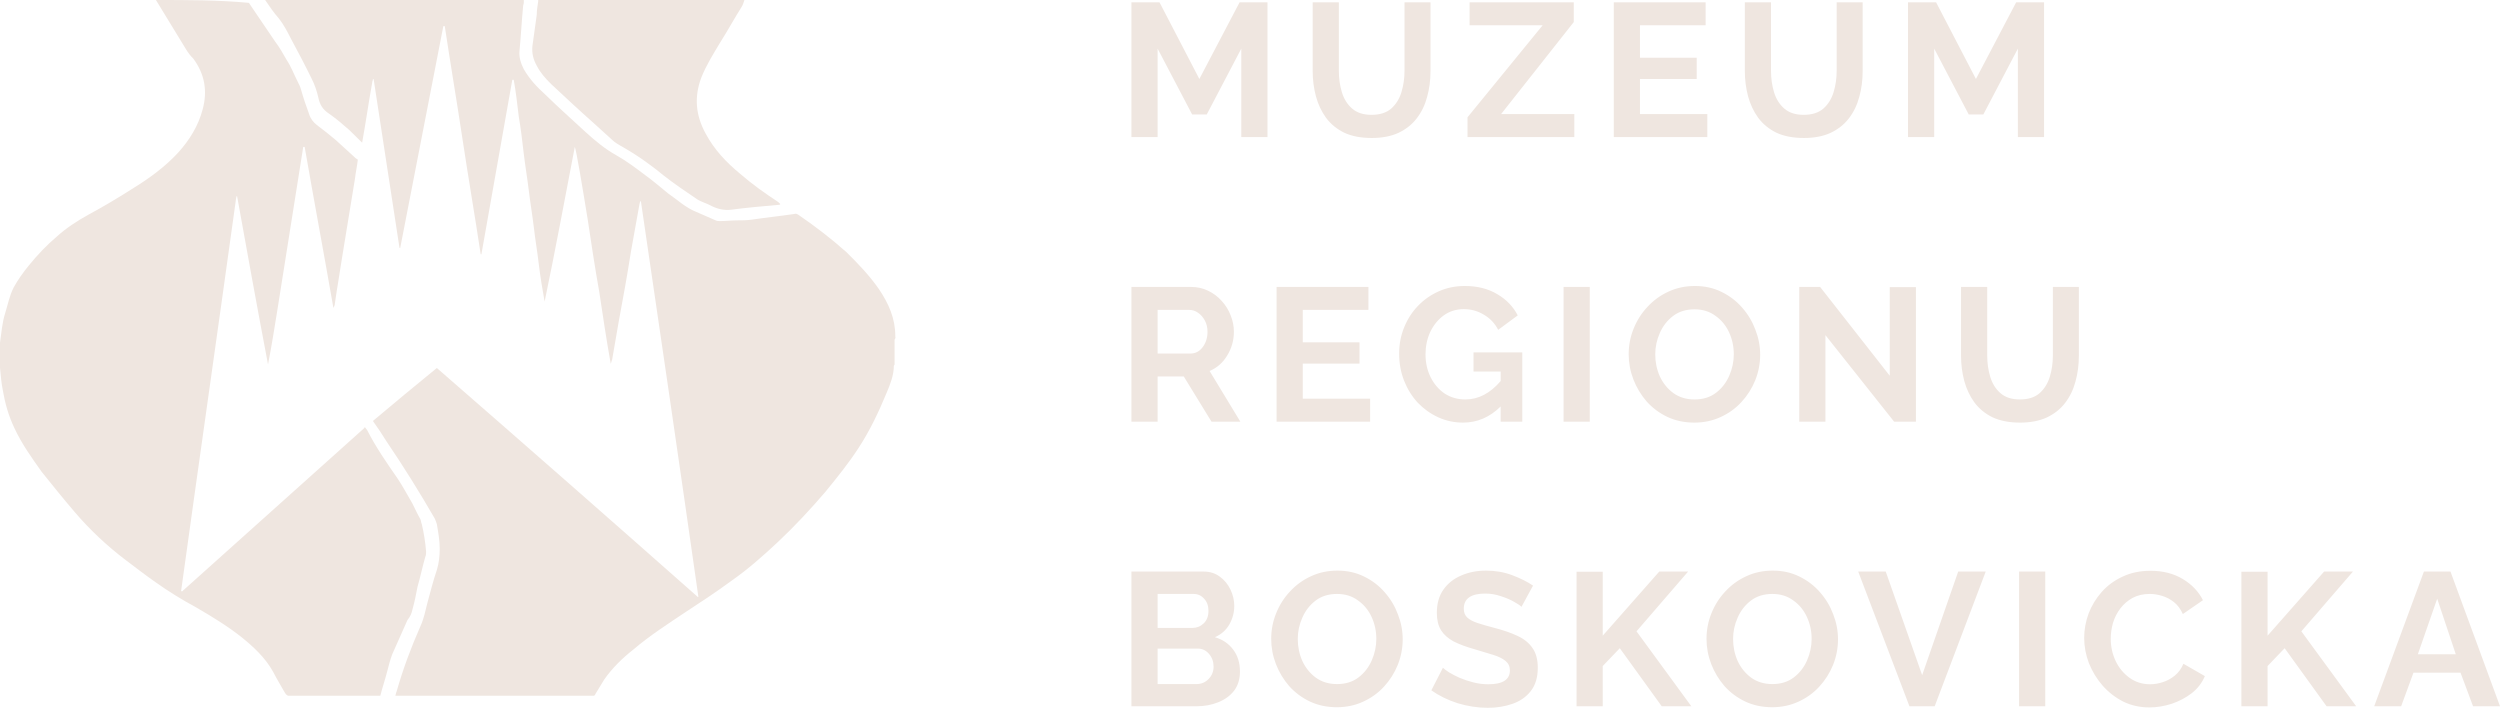 <?xml version="1.0" encoding="UTF-8" standalone="no"?>
<svg
   width="237.161"
   height="67.144"
   viewBox="0 0 237.161 67.144"
   fill="none"
   version="1.1"
   id="svg19"
   xmlns="http://www.w3.org/2000/svg"
   xmlns:svg="http://www.w3.org/2000/svg">
  <g
     clip-path="url(#clip0)"
     id="g10"
     transform="translate(0,-4)">
    <path
       d="m 39.126,61.825 c 0.204,-0.737 0.341,-1.407 0.477,-2.144 0.273,-0.938 0.477,-1.943 0.75,-2.881 0.068,-0.134 0.068,-0.335 0.068,-0.469 -0.068,-0.871 -0.204,-1.742 -0.409,-2.613 -0.068,-0.134 -0.068,-0.335 -0.136,-0.469 -0.273,-0.469 -0.477,-0.938 -0.75,-1.474 -0.477,-0.804 -0.886,-1.608 -1.431,-2.412 -1.022,-1.474 -2.045,-2.948 -2.863,-4.556 -0.068,-0.067 -0.136,-0.201 -0.204,-0.268 -0.068,0 -0.068,0 -0.068,0.067 -5.657,5.092 -11.383,10.185 -17.041,15.277 l -0.068,0.067 c 0,0 -0.068,0 -0.068,0.067 l -0.068,0.067 c 0,0 0,0 -0.068,0 0,0 0,0 -0.068,0 1.704,-12.329 3.476,-24.658 5.181,-36.987 0,-0.134 0.068,-0.335 0.068,-0.469 0,0 0,0 0.068,0 0.954,5.293 1.909,10.587 2.931,15.947 0.341,-1.742 0.614,-3.484 0.886,-5.159 0.273,-1.742 0.545,-3.484 0.818,-5.159 0.273,-1.742 0.545,-3.484 0.818,-5.159 0.273,-1.742 0.545,-3.417 0.818,-5.159 0.068,0 0.068,0 0.136,0 0.886,5.092 1.84,10.185 2.727,15.277 0.068,-0.134 0.136,-0.268 0.136,-0.402 0.204,-1.474 0.477,-2.948 0.682,-4.355 0.409,-2.479 0.818,-5.025 1.227,-7.505 0.068,-0.603 0.204,-1.206 0.273,-1.809 -0.068,-0.067 -0.136,-0.067 -0.204,-0.134 -0.682,-0.603 -1.295,-1.206 -1.909,-1.742 -0.545,-0.469 -1.159,-0.938 -1.772,-1.407 -0.341,-0.268 -0.613,-0.603 -0.75,-1.072 -0.273,-0.737 -0.545,-1.541 -0.75,-2.278 -0.068,-0.268 -0.204,-0.536 -0.341,-0.804 C 27.879,11.036 27.606,10.299 27.197,9.695 26.857,9.092 26.516,8.489 26.107,7.953 25.289,6.747 24.471,5.541 23.653,4.335 c 0,0 0,-0.067 -0.068,-0.067 C 20.722,4 17.723,4 14.792,4 c 0.341,0.536 0.682,1.139 1.022,1.675 0.614,1.005 1.227,2.01 1.841,3.015 0.204,0.335 0.409,0.603 0.682,0.871 1.091,1.474 1.363,3.082 0.886,4.824 -0.409,1.541 -1.227,2.881 -2.317,4.087 -1.295,1.407 -2.795,2.479 -4.431,3.484 -1.363,0.871 -2.727,1.675 -4.09,2.412 -1.091,0.603 -2.113,1.273 -2.999,2.077 -0.954,0.804 -1.84,1.742 -2.658,2.747 -0.545,0.67 -1.022,1.34 -1.431,2.077 -0.409,0.804 -0.545,1.608 -0.818,2.479 -0.273,0.871 -0.341,1.809 -0.477,2.747 0,0.067 -0.068,0.134 -0.136,0.268 0,0.603 0,1.206 0,1.876 0.068,0.067 0.068,0.201 0.136,0.268 C 0.068,39.647 0.136,40.384 0.273,41.054 c 0.204,1.206 0.545,2.412 1.091,3.551 0.682,1.474 1.636,2.814 2.59,4.154 1.022,1.273 2.045,2.546 3.136,3.819 1.431,1.675 3.067,3.216 4.84,4.556 0.886,0.67 1.84,1.407 2.795,2.077 1.227,0.871 2.522,1.675 3.885,2.412 1.5,0.871 2.931,1.742 4.294,2.814 1.159,0.938 2.249,1.943 2.999,3.283 0.341,0.67 0.75,1.34 1.091,1.943 0.136,0.268 0.341,0.402 0.682,0.402 2.658,0 5.249,0 7.907,0 0.136,0 0.341,0 0.477,0 0.204,-0.804 0.477,-1.608 0.682,-2.412 0.136,-0.536 0.273,-1.072 0.477,-1.608 0.477,-1.072 0.954,-2.144 1.431,-3.216 0.273,-0.335 0.409,-0.67 0.477,-1.005 z"
       fill="#efe6e0"
       id="path2" />
    <path
       d="m 36.877,19.344 c 0.068,0.402 0.068,0.737 0.068,1.005 0,0.201 0.136,0.402 0.341,0.536 0.409,0.268 0.818,0.536 1.227,0.804 0.068,0.067 0.136,0.067 0.273,0.134 0.068,-0.268 0.068,-0.469 0.136,-0.67 0.068,-0.201 0,-0.402 -0.204,-0.536 -0.545,-0.402 -1.091,-0.804 -1.636,-1.206 -0.068,0 -0.068,0 -0.204,-0.067 z"
       fill="#efe6e0"
       id="path4" />
    <path
       d="m 84.932,35.894 c 0,-1.675 -0.614,-3.082 -1.568,-4.489 -0.886,-1.273 -1.977,-2.412 -3.067,-3.484 -1.431,-1.273 -2.999,-2.479 -4.567,-3.551 -0.136,-0.067 -0.204,-0.134 -0.409,-0.067 -1.363,0.201 -2.658,0.335 -4.022,0.536 -0.477,0.067 -0.954,0.067 -1.363,0.067 -0.545,0 -1.091,0.067 -1.636,0.067 -0.136,0 -0.273,0 -0.409,-0.067 -0.614,-0.268 -1.227,-0.536 -1.84,-0.804 -1.022,-0.402 -1.772,-1.139 -2.658,-1.742 -0.75,-0.603 -1.431,-1.206 -2.181,-1.742 -0.886,-0.67 -1.772,-1.34 -2.727,-1.876 -1.091,-0.603 -2.045,-1.407 -2.931,-2.211 -1.295,-1.206 -2.59,-2.345 -3.817,-3.551 -0.818,-0.737 -1.5,-1.474 -2.045,-2.412 -0.273,-0.536 -0.477,-1.139 -0.409,-1.742 0.136,-1.407 0.204,-2.814 0.341,-4.221 0,-0.134 0.068,-0.201 0.068,-0.402 V 4 C 41.512,4 33.332,4 25.152,4 c 0.409,0.603 0.818,1.206 1.295,1.742 0.477,0.603 0.818,1.273 1.159,1.943 0.682,1.273 1.363,2.546 1.977,3.819 0.273,0.536 0.477,1.139 0.613,1.742 0.136,0.67 0.409,1.139 1.022,1.541 0.682,0.469 1.295,1.005 1.909,1.541 0.409,0.402 0.818,0.804 1.227,1.206 0.341,-1.876 0.614,-3.819 0.954,-5.695 0,-0.134 0.068,-0.201 0.068,-0.335 h 0.068 c 0.818,5.36 1.636,10.654 2.454,16.014 h 0.068 c 1.363,-7.036 2.727,-14.071 4.09,-21.04 0.068,0 0.068,0 0.136,0 0.545,3.618 1.159,7.237 1.704,10.855 0.545,3.618 1.159,7.17 1.704,10.788 h 0.068 c 0.954,-5.494 1.977,-11.056 2.931,-16.55 0.068,0 0.068,0 0.136,0 0.204,1.139 0.341,2.345 0.477,3.484 0.204,1.206 0.341,2.345 0.477,3.551 0.136,1.139 0.341,2.345 0.477,3.484 0.136,1.139 0.341,2.345 0.477,3.484 0.136,1.206 0.341,2.345 0.477,3.551 0.136,1.139 0.341,2.345 0.545,3.484 1.022,-4.891 1.909,-9.716 2.863,-14.674 0.136,0.268 0.75,3.953 1.227,6.902 0.341,2.278 0.682,4.556 1.091,6.835 0.341,2.278 0.682,4.556 1.091,6.835 0.068,-0.134 0.068,-0.268 0.136,-0.402 0.204,-1.206 0.409,-2.345 0.613,-3.551 0.409,-2.211 0.818,-4.422 1.159,-6.633 0.273,-1.541 0.545,-3.082 0.818,-4.556 0,-0.067 0.068,-0.201 0.068,-0.268 h 0.068 c 1.84,12.53 3.681,25.06 5.453,37.523 0,0 0,0 -0.068,0 -8.18,-7.237 -16.427,-14.473 -24.743,-21.71 -2.045,1.675 -4.09,3.35 -6.066,5.025 0.477,0.67 0.886,1.273 1.295,1.943 1.636,2.412 3.135,4.824 4.567,7.303 0.068,0.134 0.136,0.335 0.204,0.536 0.136,0.804 0.273,1.541 0.273,2.345 0,0.67 -0.068,1.34 -0.273,2.01 -0.341,1.005 -0.613,2.077 -0.886,3.082 -0.204,0.804 -0.341,1.541 -0.682,2.278 -0.886,2.01 -1.636,4.02 -2.249,6.165 -0.068,0.134 -0.068,0.268 -0.136,0.469 0.204,0 0.341,0 0.477,0 5.998,0 11.929,0 17.927,0 0.068,0 0.136,0 0.204,0 0.204,0 0.341,-0.067 0.409,-0.268 0.273,-0.469 0.545,-0.871 0.818,-1.34 0.75,-1.072 1.704,-2.01 2.727,-2.814 1.568,-1.34 3.34,-2.479 5.044,-3.618 1.431,-0.938 2.863,-1.876 4.226,-2.881 1.636,-1.139 3.067,-2.412 4.499,-3.752 1.568,-1.474 3.067,-3.082 4.499,-4.757 1.091,-1.34 2.181,-2.68 3.136,-4.154 1.091,-1.675 1.909,-3.417 2.658,-5.226 0.341,-0.804 0.682,-1.675 0.682,-2.546 0,-0.067 0.068,-0.067 0.068,-0.134 0,-0.804 0,-1.608 0,-2.345 0.136,-0.201 0.068,-0.268 0.068,-0.335 z"
       fill="#efe6e0"
       id="path6" />
    <path
       d="M 68.368,7.953 C 69.05,6.881 69.663,5.742 70.345,4.67 70.481,4.469 70.549,4.201 70.618,4 64.074,4 57.53,4 51.054,4 v 0.134 c -0.068,0.469 -0.136,0.871 -0.136,1.273 -0.136,1.005 -0.273,1.943 -0.409,2.948 -0.068,0.67 0.068,1.273 0.409,1.876 0.341,0.67 0.818,1.206 1.363,1.742 1.363,1.273 2.727,2.546 4.09,3.752 0.614,0.536 1.159,1.072 1.772,1.608 0.204,0.201 0.477,0.335 0.682,0.469 0.954,0.536 1.909,1.139 2.795,1.809 0.477,0.335 0.886,0.67 1.295,1.005 1.022,0.804 2.113,1.541 3.204,2.278 0.409,0.268 0.954,0.402 1.431,0.67 0.545,0.268 1.159,0.402 1.772,0.335 1.5,-0.201 3.067,-0.335 4.567,-0.469 0.068,0 0.068,0 0.136,-0.067 -0.068,-0.067 -0.136,-0.134 -0.204,-0.201 -1.227,-0.804 -2.454,-1.675 -3.613,-2.68 -1.295,-1.072 -2.454,-2.278 -3.272,-3.819 -0.954,-1.742 -1.091,-3.484 -0.409,-5.293 0.477,-1.206 1.159,-2.278 1.84,-3.417 z"
       fill="#efe6e0"
       id="path8" />
  </g>
  <path
     d="M 117.754,13 V 4.612 l -3.276,6.246 h -1.386 L 109.816,4.612 V 13 h -2.484 V 0.22 h 2.664 l 3.78,7.272 3.816,-7.272 h 2.646 V 13 Z m 12.37,0.09 c -1.02,0 -1.89,-0.168 -2.61,-0.504 -0.708,-0.348 -1.284,-0.822 -1.728,-1.422 -0.432,-0.6 -0.75,-1.278 -0.954,-2.034 -0.204,-0.768 -0.306,-1.566 -0.306,-2.394 V 0.22 h 2.484 v 6.516 c 0,0.708 0.096,1.38 0.288,2.016 0.192,0.636 0.516,1.152 0.972,1.548 0.456,0.396 1.068,0.594 1.836,0.594 0.792,0 1.416,-0.198 1.872,-0.594 0.456,-0.408 0.78,-0.93 0.972,-1.566 0.192,-0.636 0.288,-1.302 0.288,-1.998 V 0.22 h 2.466 v 6.516 c 0,0.876 -0.108,1.698 -0.324,2.466 -0.204,0.768 -0.534,1.446 -0.99,2.034 -0.444,0.576 -1.02,1.032 -1.728,1.368 -0.708,0.324 -1.554,0.486 -2.538,0.486 z m 9.09,-1.962 7.128,-8.73 h -6.93 V 0.22 h 9.882 v 1.872 l -6.894,8.73 h 6.948 V 13 h -10.134 z m 22.751,-0.306 V 13 h -8.874 V 0.22 h 8.712 v 2.178 h -6.228 v 3.078 h 5.382 v 2.016 h -5.382 v 3.33 z m 9.155,2.268 c -1.02,0 -1.89,-0.168 -2.61,-0.504 -0.708,-0.348 -1.284,-0.822 -1.728,-1.422 -0.432,-0.6 -0.75,-1.278 -0.954,-2.034 -0.204,-0.768 -0.306,-1.566 -0.306,-2.394 V 0.22 h 2.484 v 6.516 c 0,0.708 0.096,1.38 0.288,2.016 0.192,0.636 0.516,1.152 0.972,1.548 0.456,0.396 1.068,0.594 1.836,0.594 0.792,0 1.416,-0.198 1.872,-0.594 0.456,-0.408 0.78,-0.93 0.972,-1.566 0.192,-0.636 0.288,-1.302 0.288,-1.998 V 0.22 h 2.466 v 6.516 c 0,0.876 -0.108,1.698 -0.324,2.466 -0.204,0.768 -0.534,1.446 -0.99,2.034 -0.444,0.576 -1.02,1.032 -1.728,1.368 -0.708,0.324 -1.554,0.486 -2.538,0.486 z M 191.424,13 V 4.612 l -3.276,6.246 h -1.386 L 183.486,4.612 V 13 h -2.484 V 0.22 h 2.664 l 3.78,7.272 3.816,-7.272 h 2.646 V 13 Z M 107.332,40 V 27.22 h 5.652 c 0.588,0 1.128,0.12 1.62,0.36 0.504,0.24 0.936,0.564 1.296,0.972 0.372,0.408 0.654,0.864 0.846,1.368 0.204,0.504 0.306,1.02 0.306,1.548 0,0.816 -0.21,1.566 -0.63,2.25 -0.408,0.684 -0.966,1.176 -1.674,1.476 L 117.664,40 h -2.736 L 112.3,35.716 h -2.484 V 40 Z m 2.484,-6.462 h 3.114 c 0.468,0 0.852,-0.198 1.152,-0.594 0.312,-0.408 0.468,-0.9 0.468,-1.476 0,-0.396 -0.084,-0.75 -0.252,-1.062 -0.168,-0.312 -0.384,-0.558 -0.648,-0.738 -0.252,-0.18 -0.528,-0.27 -0.828,-0.27 h -3.006 z m 20.161,4.284 V 40 h -8.874 V 27.22 h 8.712 v 2.178 h -6.228 v 3.078 h 5.382 v 2.016 h -5.382 v 3.33 z m 8.818,2.268 c -0.84,0 -1.626,-0.168 -2.358,-0.504 -0.732,-0.336 -1.38,-0.798 -1.944,-1.386 -0.552,-0.6 -0.984,-1.296 -1.296,-2.088 -0.312,-0.792 -0.468,-1.65 -0.468,-2.574 0,-0.876 0.156,-1.698 0.468,-2.466 0.312,-0.78 0.75,-1.464 1.314,-2.052 0.564,-0.588 1.224,-1.05 1.98,-1.386 0.756,-0.336 1.578,-0.504 2.466,-0.504 1.188,0 2.214,0.258 3.078,0.774 0.864,0.504 1.512,1.176 1.944,2.016 l -1.854,1.368 c -0.324,-0.624 -0.78,-1.104 -1.368,-1.44 -0.576,-0.348 -1.206,-0.522 -1.89,-0.522 -0.72,0 -1.356,0.198 -1.908,0.594 -0.54,0.396 -0.966,0.918 -1.278,1.566 -0.3,0.648 -0.45,1.356 -0.45,2.124 0,0.804 0.162,1.53 0.486,2.178 0.324,0.648 0.768,1.164 1.332,1.548 0.576,0.372 1.23,0.558 1.962,0.558 1.236,0 2.352,-0.582 3.348,-1.746 v -0.9 h -2.574 V 33.43 h 4.626 V 40 h -2.052 v -1.44 c -1.032,1.02 -2.22,1.53 -3.564,1.53 z M 148.328,40 V 27.22 h 2.484 V 40 Z m 12.404,0.09 c -0.936,0 -1.788,-0.18 -2.556,-0.54 -0.756,-0.36 -1.41,-0.846 -1.962,-1.458 -0.54,-0.624 -0.96,-1.32 -1.26,-2.088 -0.3,-0.78 -0.45,-1.578 -0.45,-2.394 0,-0.852 0.156,-1.662 0.468,-2.43 0.312,-0.78 0.75,-1.47 1.314,-2.07 0.564,-0.612 1.224,-1.092 1.98,-1.44 0.768,-0.36 1.608,-0.54 2.52,-0.54 0.924,0 1.764,0.186 2.52,0.558 0.768,0.372 1.422,0.87 1.962,1.494 0.552,0.624 0.972,1.326 1.26,2.106 0.3,0.768 0.45,1.554 0.45,2.358 0,0.84 -0.156,1.65 -0.468,2.43 -0.312,0.768 -0.75,1.458 -1.314,2.07 -0.552,0.6 -1.212,1.074 -1.98,1.422 -0.756,0.348 -1.584,0.522 -2.484,0.522 z m -3.708,-6.48 c 0,0.744 0.144,1.44 0.432,2.088 0.3,0.648 0.726,1.176 1.278,1.584 0.564,0.408 1.236,0.612 2.016,0.612 0.804,0 1.482,-0.21 2.034,-0.63 0.552,-0.42 0.972,-0.96 1.26,-1.62 0.288,-0.66 0.432,-1.338 0.432,-2.034 0,-0.744 -0.15,-1.44 -0.45,-2.088 -0.3,-0.648 -0.732,-1.17 -1.296,-1.566 -0.552,-0.408 -1.212,-0.612 -1.98,-0.612 -0.804,0 -1.482,0.21 -2.034,0.63 -0.552,0.42 -0.972,0.96 -1.26,1.62 -0.288,0.648 -0.432,1.32 -0.432,2.016 z m 16.144,-1.818 V 40 h -2.484 V 27.22 h 1.98 l 6.606,8.424 v -8.406 h 2.484 V 40 h -2.07 z m 18.462,8.298 c -1.02,0 -1.89,-0.168 -2.61,-0.504 -0.708,-0.348 -1.284,-0.822 -1.728,-1.422 -0.432,-0.6 -0.75,-1.278 -0.954,-2.034 -0.204,-0.768 -0.306,-1.566 -0.306,-2.394 V 27.22 h 2.484 v 6.516 c 0,0.708 0.096,1.38 0.288,2.016 0.192,0.636 0.516,1.152 0.972,1.548 0.456,0.396 1.068,0.594 1.836,0.594 0.792,0 1.416,-0.198 1.872,-0.594 0.456,-0.408 0.78,-0.93 0.972,-1.566 0.192,-0.636 0.288,-1.302 0.288,-1.998 V 27.22 h 2.466 v 6.516 c 0,0.876 -0.108,1.698 -0.324,2.466 -0.204,0.768 -0.534,1.446 -0.99,2.034 -0.444,0.576 -1.02,1.032 -1.728,1.368 -0.708,0.324 -1.554,0.486 -2.538,0.486 z m -74.002,23.616 c 0,0.72 -0.186,1.326 -0.558,1.818 -0.372,0.48 -0.876,0.846 -1.512,1.098 C 114.934,66.874 114.25,67 113.506,67 h -6.174 V 54.22 h 6.84 c 0.6,0 1.116,0.162 1.548,0.486 0.432,0.312 0.768,0.72 1.008,1.224 0.24,0.504 0.36,1.02 0.36,1.548 0,0.624 -0.156,1.212 -0.468,1.764 -0.312,0.54 -0.768,0.942 -1.368,1.206 0.732,0.216 1.308,0.606 1.728,1.17 0.432,0.564 0.648,1.26 0.648,2.088 z m -7.812,-7.362 v 3.222 h 3.312 c 0.408,0 0.762,-0.144 1.062,-0.432 0.3,-0.288 0.45,-0.684 0.45,-1.188 0,-0.48 -0.138,-0.864 -0.414,-1.152 -0.264,-0.3 -0.594,-0.45 -0.99,-0.45 z m 5.31,6.894 c 0,-0.468 -0.144,-0.87 -0.432,-1.206 -0.288,-0.336 -0.642,-0.504 -1.062,-0.504 h -3.816 v 3.366 h 3.69 c 0.456,0 0.84,-0.162 1.152,-0.486 0.312,-0.324 0.468,-0.714 0.468,-1.17 z m 11.694,3.852 c -0.936,0 -1.788,-0.18 -2.556,-0.54 -0.756,-0.36 -1.41,-0.846 -1.962,-1.458 -0.54,-0.624 -0.96,-1.32 -1.26,-2.088 -0.3,-0.78 -0.45,-1.578 -0.45,-2.394 0,-0.852 0.156,-1.662 0.468,-2.43 0.312,-0.78 0.75,-1.47 1.314,-2.07 0.564,-0.612 1.224,-1.092 1.98,-1.44 0.768,-0.36 1.608,-0.54 2.52,-0.54 0.924,0 1.764,0.186 2.52,0.558 0.768,0.372 1.422,0.87 1.962,1.494 0.552,0.624 0.972,1.326 1.26,2.106 0.3,0.768 0.45,1.554 0.45,2.358 0,0.84 -0.156,1.65 -0.468,2.43 -0.312,0.768 -0.75,1.458 -1.314,2.07 -0.552,0.6 -1.212,1.074 -1.98,1.422 -0.756,0.348 -1.584,0.522 -2.484,0.522 z m -3.708,-6.48 c 0,0.744 0.144,1.44 0.432,2.088 0.3,0.648 0.726,1.176 1.278,1.584 0.564,0.408 1.236,0.612 2.016,0.612 0.804,0 1.482,-0.21 2.034,-0.63 0.552,-0.42 0.972,-0.96 1.26,-1.62 0.288,-0.66 0.432,-1.338 0.432,-2.034 0,-0.744 -0.15,-1.44 -0.45,-2.088 -0.3,-0.648 -0.732,-1.17 -1.296,-1.566 -0.552,-0.408 -1.212,-0.612 -1.98,-0.612 -0.804,0 -1.482,0.21 -2.034,0.63 -0.552,0.42 -0.972,0.96 -1.26,1.62 -0.288,0.648 -0.432,1.32 -0.432,2.016 z m 21.221,-3.042 c -0.108,-0.12 -0.336,-0.276 -0.684,-0.468 -0.348,-0.204 -0.768,-0.384 -1.26,-0.54 -0.48,-0.168 -0.978,-0.252 -1.494,-0.252 -1.356,0 -2.034,0.48 -2.034,1.44 0,0.348 0.108,0.624 0.324,0.828 0.216,0.204 0.54,0.378 0.972,0.522 0.432,0.144 0.972,0.3 1.62,0.468 0.84,0.216 1.566,0.468 2.178,0.756 0.624,0.288 1.098,0.672 1.422,1.152 0.336,0.468 0.504,1.092 0.504,1.872 0,0.912 -0.222,1.65 -0.666,2.214 -0.432,0.552 -1.008,0.954 -1.728,1.206 -0.72,0.252 -1.5,0.378 -2.34,0.378 -0.96,0 -1.914,-0.144 -2.862,-0.432 -0.936,-0.3 -1.77,-0.708 -2.502,-1.224 l 1.098,-2.142 c 0.108,0.108 0.3,0.252 0.576,0.432 0.276,0.168 0.612,0.342 1.008,0.522 0.396,0.168 0.828,0.312 1.296,0.432 0.468,0.12 0.942,0.18 1.422,0.18 1.368,0 2.052,-0.438 2.052,-1.314 0,-0.372 -0.138,-0.672 -0.414,-0.9 -0.276,-0.228 -0.666,-0.42 -1.17,-0.576 -0.492,-0.156 -1.068,-0.33 -1.728,-0.522 -0.816,-0.228 -1.494,-0.48 -2.034,-0.756 -0.528,-0.288 -0.924,-0.642 -1.188,-1.062 -0.264,-0.432 -0.396,-0.978 -0.396,-1.638 0,-0.876 0.204,-1.608 0.612,-2.196 0.42,-0.6 0.984,-1.05 1.692,-1.35 0.708,-0.312 1.494,-0.468 2.358,-0.468 0.888,0 1.716,0.144 2.484,0.432 0.768,0.288 1.428,0.618 1.98,0.99 z M 149.558,67 V 54.238 h 2.484 v 6.066 l 5.364,-6.084 h 2.736 l -4.896,5.67 5.202,7.11 h -2.808 l -3.978,-5.508 -1.62,1.692 V 67 Z m 18.557,0.09 c -0.936,0 -1.788,-0.18 -2.556,-0.54 -0.756,-0.36 -1.41,-0.846 -1.962,-1.458 -0.54,-0.624 -0.96,-1.32 -1.26,-2.088 -0.3,-0.78 -0.45,-1.578 -0.45,-2.394 0,-0.852 0.156,-1.662 0.468,-2.43 0.312,-0.78 0.75,-1.47 1.314,-2.07 0.564,-0.612 1.224,-1.092 1.98,-1.44 0.768,-0.36 1.608,-0.54 2.52,-0.54 0.924,0 1.764,0.186 2.52,0.558 0.768,0.372 1.422,0.87 1.962,1.494 0.552,0.624 0.972,1.326 1.26,2.106 0.3,0.768 0.45,1.554 0.45,2.358 0,0.84 -0.156,1.65 -0.468,2.43 -0.312,0.768 -0.75,1.458 -1.314,2.07 -0.552,0.6 -1.212,1.074 -1.98,1.422 -0.756,0.348 -1.584,0.522 -2.484,0.522 z m -3.708,-6.48 c 0,0.744 0.144,1.44 0.432,2.088 0.3,0.648 0.726,1.176 1.278,1.584 0.564,0.408 1.236,0.612 2.016,0.612 0.804,0 1.482,-0.21 2.034,-0.63 0.552,-0.42 0.972,-0.96 1.26,-1.62 0.288,-0.66 0.432,-1.338 0.432,-2.034 0,-0.744 -0.15,-1.44 -0.45,-2.088 -0.3,-0.648 -0.732,-1.17 -1.296,-1.566 -0.552,-0.408 -1.212,-0.612 -1.98,-0.612 -0.804,0 -1.482,0.21 -2.034,0.63 -0.552,0.42 -0.972,0.96 -1.26,1.62 -0.288,0.648 -0.432,1.32 -0.432,2.016 z m 14.481,-6.39 3.456,9.828 3.42,-9.828 h 2.61 L 183.532,67 h -2.394 l -4.86,-12.78 z M 191.538,67 V 54.22 h 2.484 V 67 Z m 6.177,-6.48 c 0,-0.78 0.138,-1.548 0.414,-2.304 0.288,-0.756 0.702,-1.44 1.242,-2.052 0.54,-0.612 1.2,-1.098 1.98,-1.458 0.78,-0.372 1.668,-0.558 2.664,-0.558 1.164,0 2.178,0.258 3.042,0.774 0.864,0.516 1.506,1.188 1.926,2.016 l -1.908,1.314 c -0.216,-0.48 -0.498,-0.858 -0.846,-1.134 -0.348,-0.276 -0.726,-0.474 -1.134,-0.594 -0.396,-0.12 -0.78,-0.18 -1.152,-0.18 -0.624,0 -1.17,0.126 -1.638,0.378 -0.456,0.252 -0.84,0.582 -1.152,0.99 -0.312,0.408 -0.546,0.864 -0.702,1.368 -0.144,0.504 -0.216,1.008 -0.216,1.512 0,0.756 0.156,1.464 0.468,2.124 0.312,0.648 0.75,1.176 1.314,1.584 0.564,0.408 1.218,0.612 1.962,0.612 0.384,0 0.78,-0.066 1.188,-0.198 0.42,-0.132 0.804,-0.342 1.152,-0.63 0.348,-0.288 0.618,-0.66 0.81,-1.116 l 2.034,1.17 c -0.264,0.636 -0.678,1.176 -1.242,1.62 -0.564,0.432 -1.2,0.768 -1.908,1.008 -0.708,0.228 -1.41,0.342 -2.106,0.342 -0.912,0 -1.746,-0.186 -2.502,-0.558 -0.744,-0.384 -1.392,-0.888 -1.944,-1.512 -0.552,-0.636 -0.984,-1.344 -1.296,-2.124 -0.3,-0.792 -0.45,-1.59 -0.45,-2.394 z M 212.628,67 V 54.238 h 2.484 v 6.066 l 5.364,-6.084 h 2.736 l -4.896,5.67 5.202,7.11 h -2.808 l -3.978,-5.508 -1.62,1.692 V 67 Z m 17.315,-12.78 h 2.52 L 237.161,67 h -2.556 l -1.188,-3.186 h -4.464 L 227.783,67 h -2.556 z m 3.024,7.848 -1.764,-5.274 -1.836,5.274 z"
     fill="#efe6e0"
     id="path12" />
  <defs
     id="defs17">
    <clipPath
       id="clip0">
      <rect
         width="85"
         height="66"
         fill="#ffffff"
         transform="translate(0,4)"
         id="rect14"
         x="0"
         y="0" />
    </clipPath>
  </defs>
</svg>

